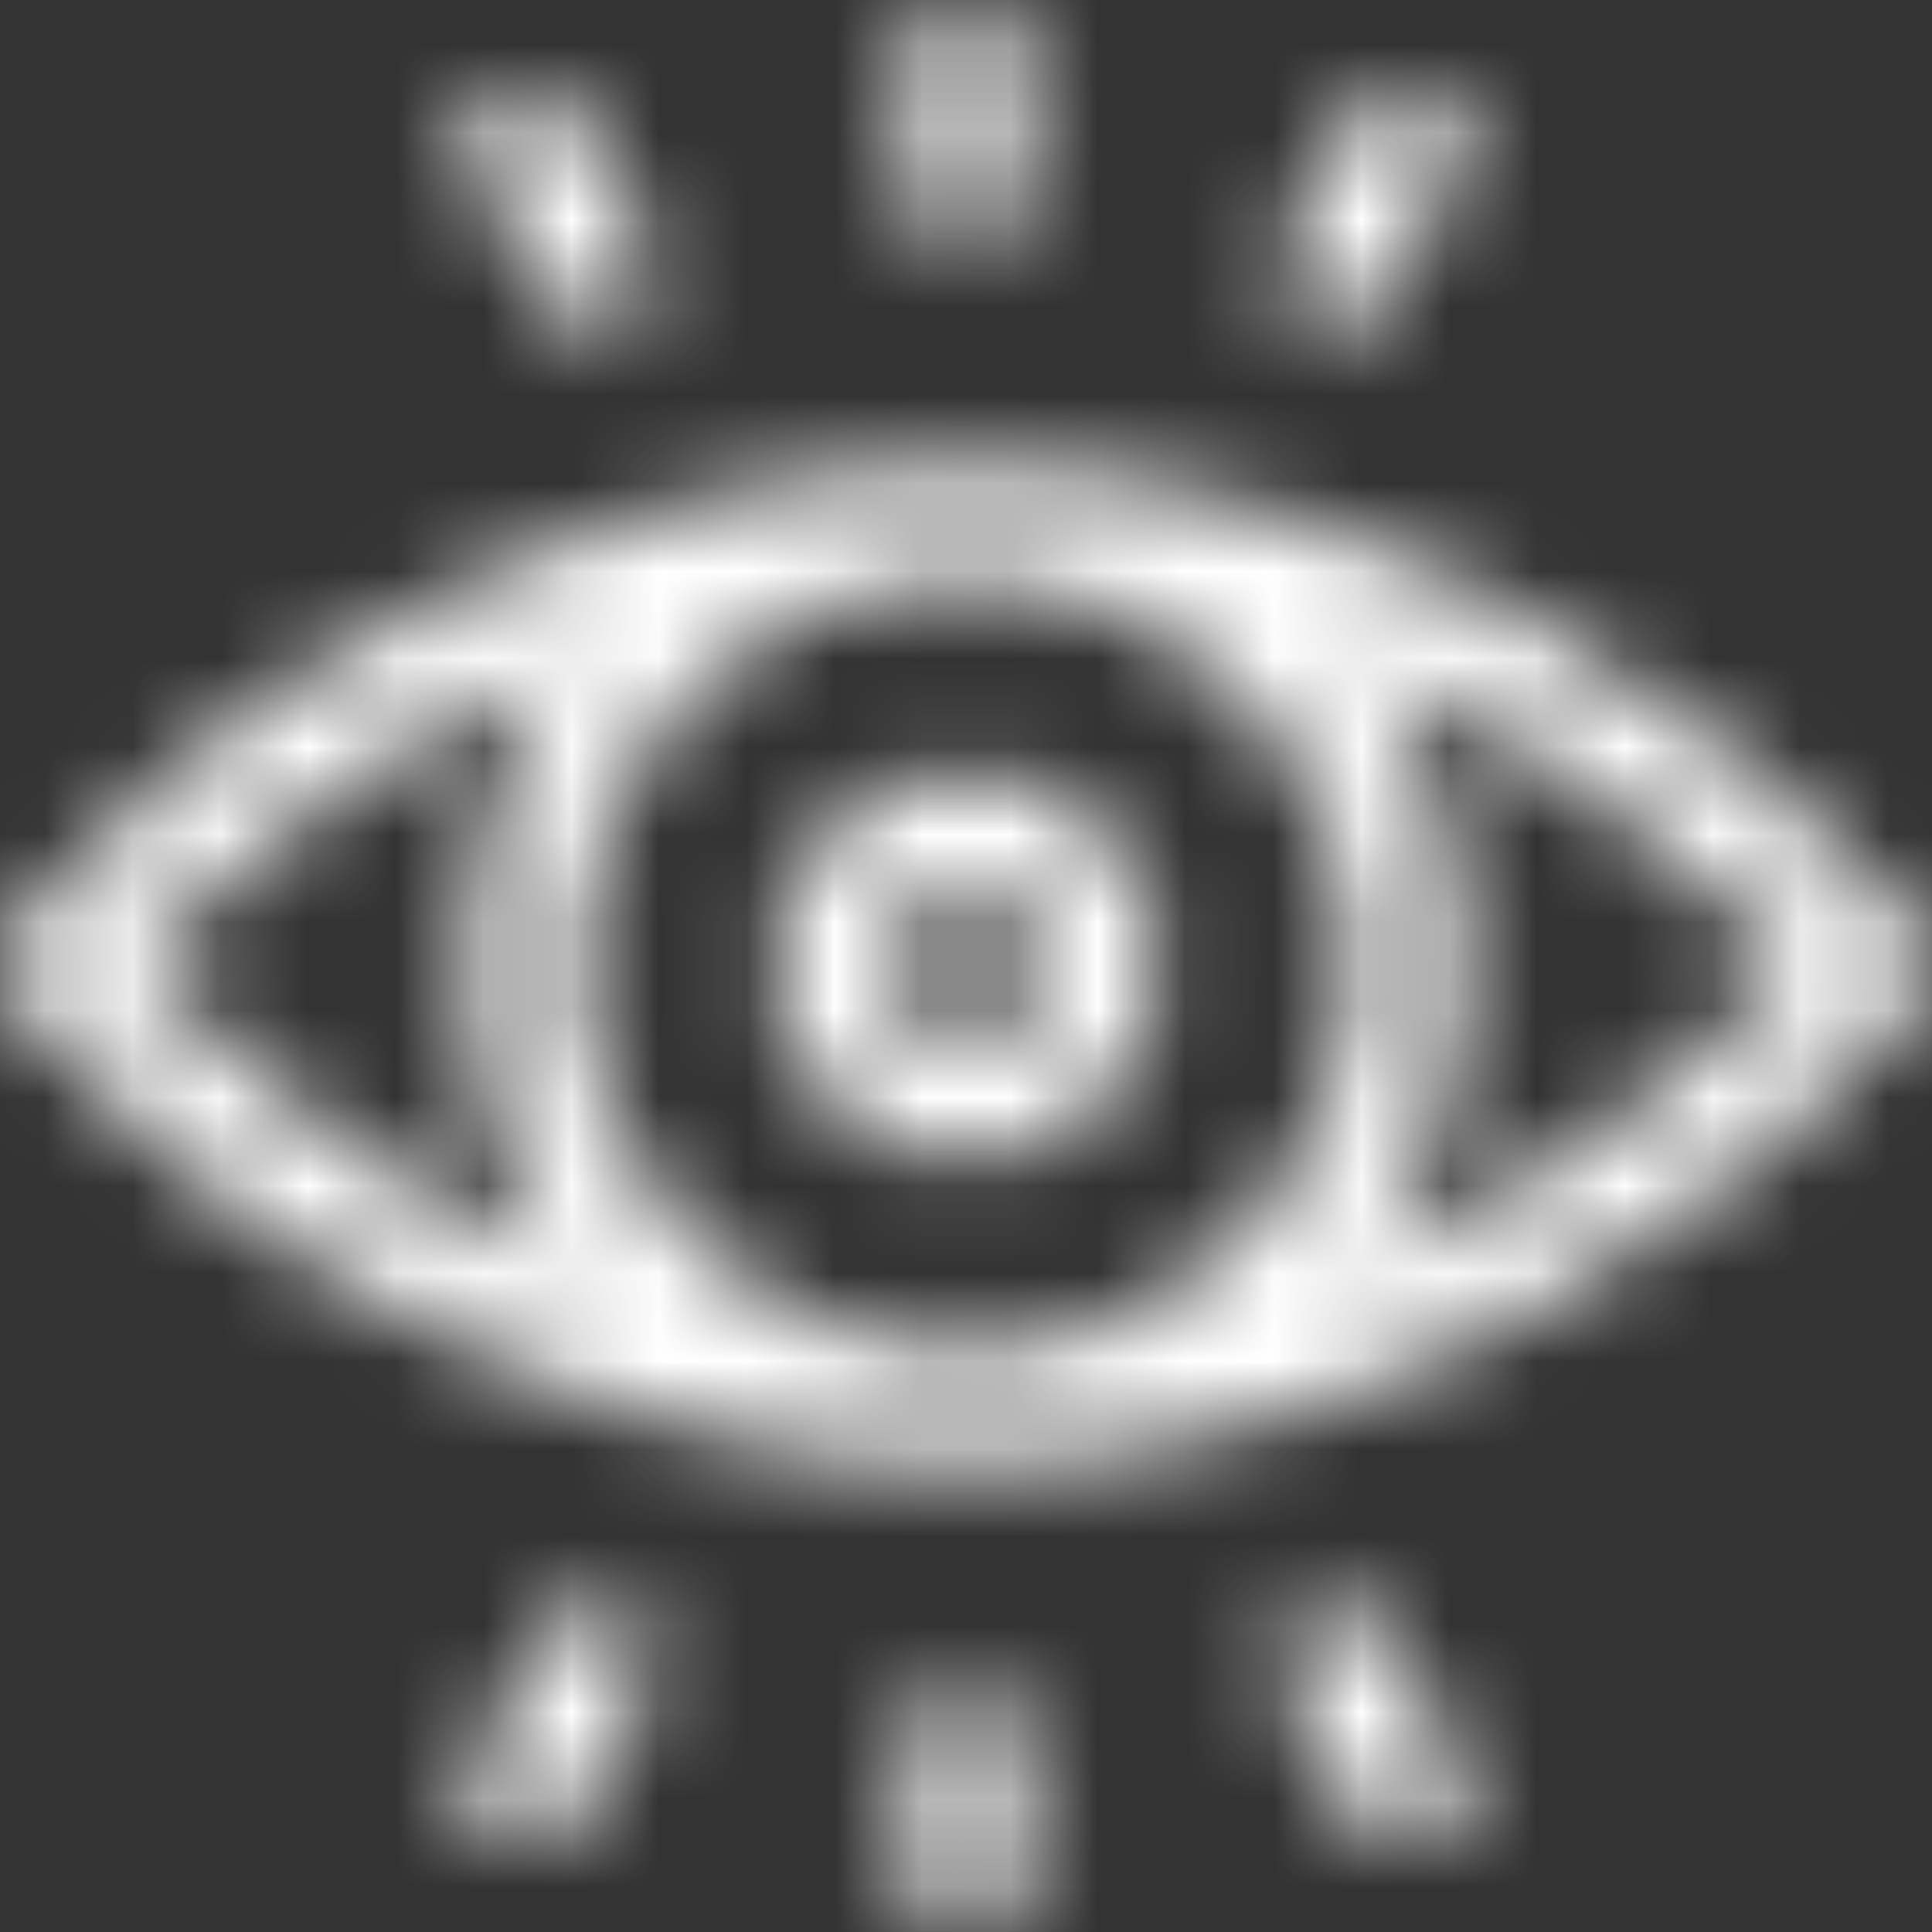 <svg width="22" height="22" viewBox="0 0 22 22" fill="none" xmlns="http://www.w3.org/2000/svg">
<rect x="0" y="0" width="22" height="22" fill="#333333" stroke="none"/>
<mask id="mask0_0_2667" style="mask-type:alpha" maskUnits="userSpaceOnUse" x="0" y="0" width="22" height="22">
<g clip-path="url(#clip0_0_2667)">
<path d="M21.853 10.589C19.854 8.153 15.62 5.31 11 5.31C6.363 5.31 2.13 8.173 0.147 10.589C-0.049 10.828 -0.049 11.172 0.147 11.41C2.194 13.905 6.437 16.689 11 16.689C15.725 16.689 19.94 13.741 21.853 11.41C22.049 11.172 22.049 10.828 21.853 10.589ZM15.395 11C15.395 13.423 13.424 15.395 11 15.395C8.576 15.395 6.604 13.423 6.604 11C6.604 8.576 8.576 6.604 11 6.604C13.424 6.604 15.395 8.576 15.395 11ZM1.521 11C2.249 10.243 4.005 8.609 6.47 7.561C4.923 9.594 4.923 12.404 6.47 14.438C4.595 13.643 2.854 12.388 1.521 11ZM15.53 14.439C17.076 12.406 17.077 9.595 15.53 7.562C17.404 8.356 19.145 9.611 20.479 11C19.751 11.757 17.994 13.39 15.53 14.439Z" fill="black"/>
<path d="M8.8 11C8.8 12.213 9.787 13.2 11 13.2C12.213 13.2 13.2 12.213 13.2 11C13.2 9.787 12.213 8.8 11 8.8C9.787 8.8 8.8 9.787 8.8 11ZM11.906 11C11.906 11.5 11.499 11.906 11 11.906C10.501 11.906 10.094 11.5 10.094 11C10.094 10.501 10.501 10.094 11 10.094C11.499 10.094 11.906 10.501 11.906 11Z" fill="black"/>
<path d="M11 2.804C11.357 2.804 11.647 2.514 11.647 2.157V0.647C11.647 0.29 11.357 0 11 0C10.642 0 10.353 0.29 10.353 0.647V2.157C10.353 2.514 10.642 2.804 11 2.804Z" fill="black"/>
<path d="M14.86 3.669C15.171 3.846 15.566 3.738 15.743 3.428L16.604 1.918C16.781 1.608 16.673 1.212 16.363 1.035C16.052 0.858 15.657 0.966 15.48 1.277L14.619 2.787C14.442 3.097 14.55 3.492 14.86 3.669Z" fill="black"/>
<path d="M6.257 3.428C6.434 3.738 6.829 3.846 7.139 3.669C7.45 3.492 7.558 3.097 7.381 2.787L6.52 1.277C6.343 0.967 5.947 0.859 5.637 1.036C5.327 1.213 5.219 1.608 5.396 1.918L6.257 3.428Z" fill="black"/>
<path d="M11 19.196C10.642 19.196 10.353 19.486 10.353 19.843V21.353C10.353 21.71 10.642 22 11 22C11.357 22 11.647 21.71 11.647 21.353V19.843C11.647 19.486 11.357 19.196 11 19.196Z" fill="black"/>
<path d="M7.139 18.331C6.829 18.154 6.434 18.262 6.257 18.572L5.396 20.082C5.219 20.392 5.327 20.788 5.637 20.965C5.948 21.142 6.343 21.034 6.52 20.723L7.381 19.213C7.558 18.903 7.45 18.508 7.139 18.331Z" fill="black"/>
<path d="M15.743 18.572C15.566 18.262 15.171 18.154 14.86 18.331C14.55 18.508 14.442 18.903 14.619 19.213L15.48 20.723C15.657 21.034 16.052 21.142 16.363 20.965C16.673 20.788 16.781 20.392 16.604 20.082L15.743 18.572Z" fill="black"/>
</g>
</mask>
<g mask="url(#mask0_0_2667)">
<path d="M0 0H22V22H0V0Z" fill="white"/>
</g>
<defs>
<clipPath id="clip0_0_2667">
<rect width="22" height="22" fill="white"/>
</clipPath>
</defs>
</svg>
